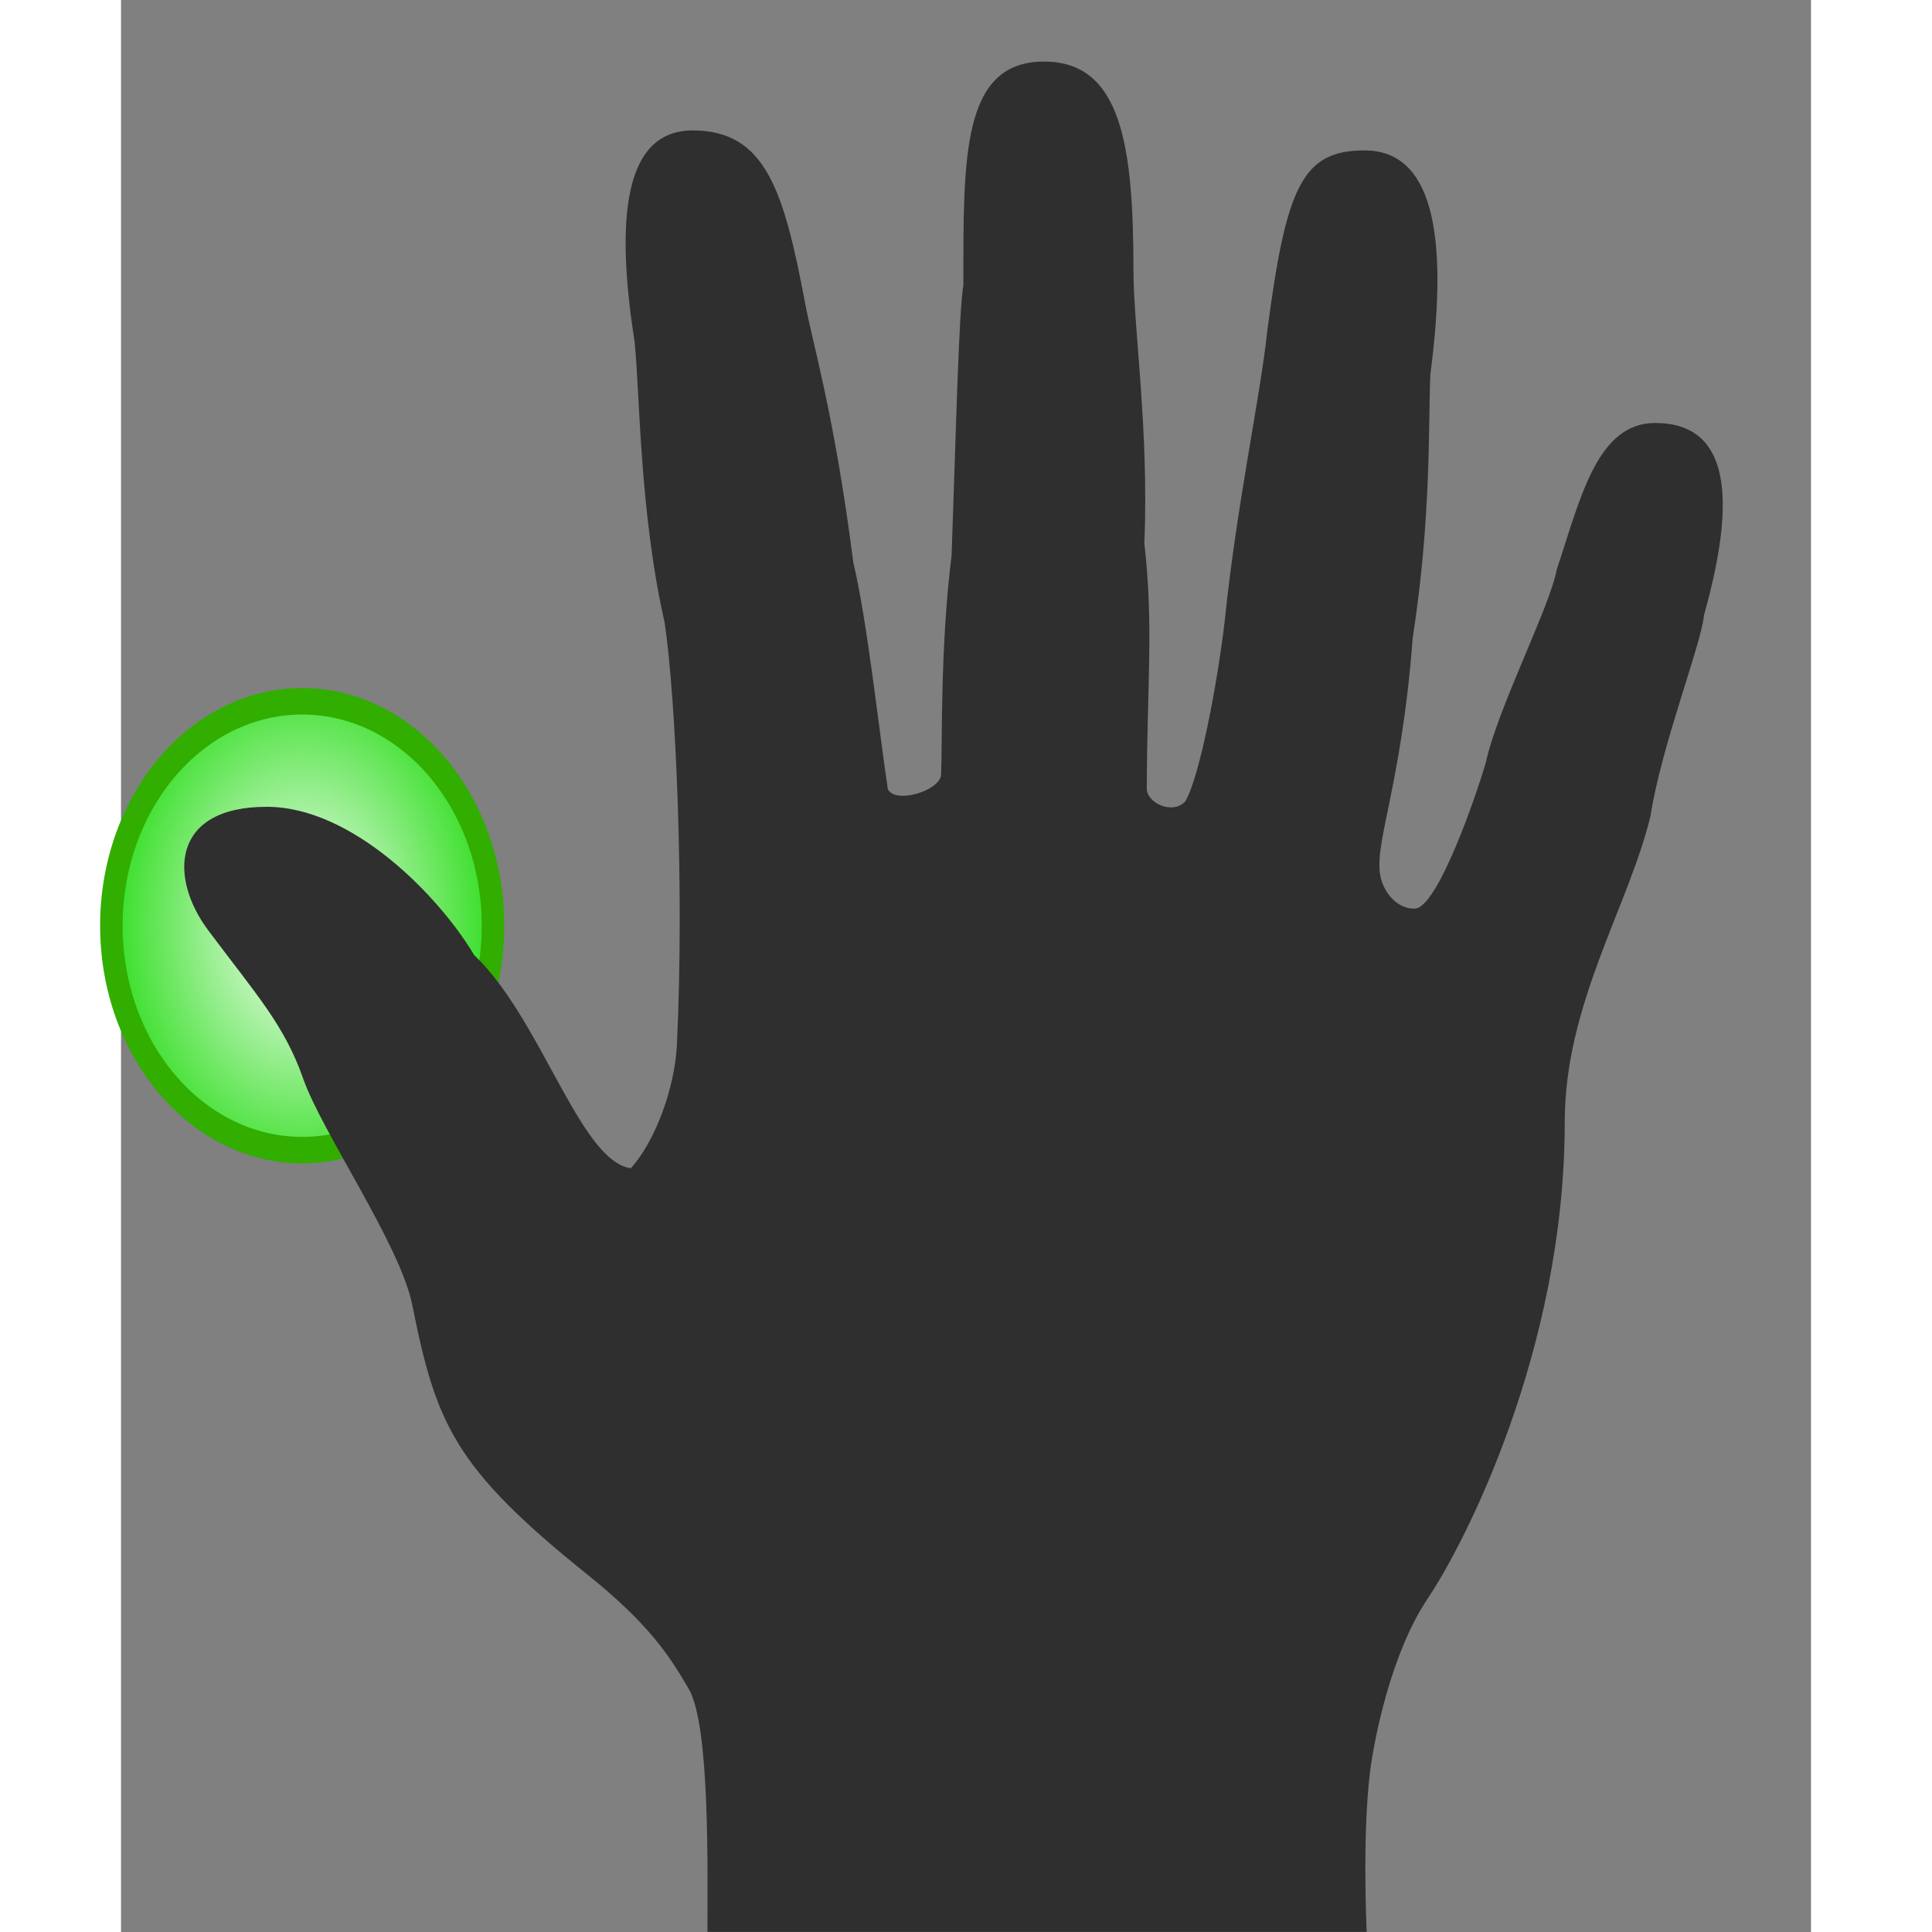 <?xml version="1.0" encoding="UTF-8" standalone="no"?>
<!-- Generator: Adobe Illustrator 13.0.2, SVG Export Plug-In . SVG Version: 6.00 Build 14948)  -->
<svg id="svg2" xml:space="preserve" height="48" xmlns:dc="http://purl.org/dc/elements/1.1/" viewBox="0 0 40.425 46.214" width="48" version="1.0" xmlns:xlink="http://www.w3.org/1999/xlink" xmlns:cc="http://creativecommons.org/ns#" xmlns:rdf="http://www.w3.org/1999/02/22-rdf-syntax-ns#" xmlns="http://www.w3.org/2000/svg" y="0px" x="0px" enable-background="new 0 0 40.425 46.214"><rect x="0" y="0" width="40.425" height="46.214" fill="#808080" stroke="none"/><defs id="defs42">
<linearGradient id="linearGradient2378"><stop id="stop2386" style="stop-color:#fff" offset="0"/><stop id="stop2382" style="stop-color:#27dc16" offset="1"/></linearGradient><radialGradient id="radialGradient86956" xlink:href="#linearGradient2378" gradientUnits="userSpaceOnUse" cy="5.57" cx="26.49" gradientTransform="matrix(1.006 5.3782e-7 -9.4577e-7 1.177 -.159 -.984)" r="4.055"/></defs>
<g id="g35" style="stroke:#31ae00;stroke-miterlimit:4;stroke-width:.452;fill:url(#radialGradient86956)" stroke-miterlimit="3.864" transform="matrix(-1.192 0 0 1.402 35.91 14.334)">
		<circle id="circle37" style="stroke:#31ae00;stroke-miterlimit:4;stroke-width:.452;fill:url(#radialGradient86956)" cx="26.49" cy="5.57" r="3.829"/>
	</g>
<g id="g7" style="fill:#2f2f2f" transform="matrix(-1 0 0 1 40.437 0)">
		<path id="path9" style="fill:#2f2f2f;fill-rule:evenodd" clip-rule="evenodd" d="m20.569 13.286c0.274 2.173 0.222 4.548 0.251 5.256 0.045 0.375 1.093 0.699 1.274 0.335 0.207-1.363 0.492-4.03 0.826-5.422 0.452-3.538 0.966-5.208 1.152-6.198 0.508-2.69 0.942-4.137 2.69-4.137 1.622 0 1.861 2.047 1.391 5.045-0.128 1.214-0.117 4.075-0.72 6.729-0.268 1.797-0.471 6.384-0.294 10.087 0.05 1.064 0.53 2.334 1.103 2.964 1.22-0.172 2.137-3.568 3.746-5.098 0.821-1.383 2.895-3.548 4.963-3.548 2.292 0 2.341 1.701 1.394 2.963-1.158 1.544-1.82 2.266-2.266 3.54s-2.321 3.976-2.608 5.407c-0.569 2.845-1 3.896-4.187 6.452-1.501 1.204-1.982 1.976-2.429 2.74-0.508 0.872-0.446 4.32-0.446 5.811h-15.769s0.127-2.625-0.127-4.154c-0.052-0.312-0.408-2.445-1.337-3.827-0.859-1.277-3.274-5.925-3.274-11.395 0-2.81-1.512-5.118-2.048-7.303-0.263-1.7-1.216-4.11-1.284-4.824-0.886-3.15-0.438-4.591 1.171-4.591 1.391 0 1.787 1.809 2.352 3.504 0.165 0.898 1.412 3.312 1.695 4.611 0.25 0.855 1.109 3.323 1.649 3.494 0.313 0.057 0.714-0.204 0.854-0.684 0.229-0.783-0.473-2.098-0.752-5.783-0.452-2.917-0.369-5.121-0.423-6.311-0.463-3.525 0.017-5.351 1.577-5.351 1.483 0 1.875 0.857 2.327 4.338 0.169 1.582 0.734 4.159 1.017 6.928 0.176 1.5 0.602 3.737 0.943 4.306 0.305 0.333 0.939 0.028 0.92-0.322-0.006-2.471-0.168-3.871 0.058-5.849-0.113-2.712 0.261-5.176 0.261-6.532 0-2.973 0.283-4.994 2.139-4.994 1.975 0 1.929 2.303 1.929 5.333 0.112 0.739 0.169 3.281 0.282 6.48z"/>
	</g>
</svg>
